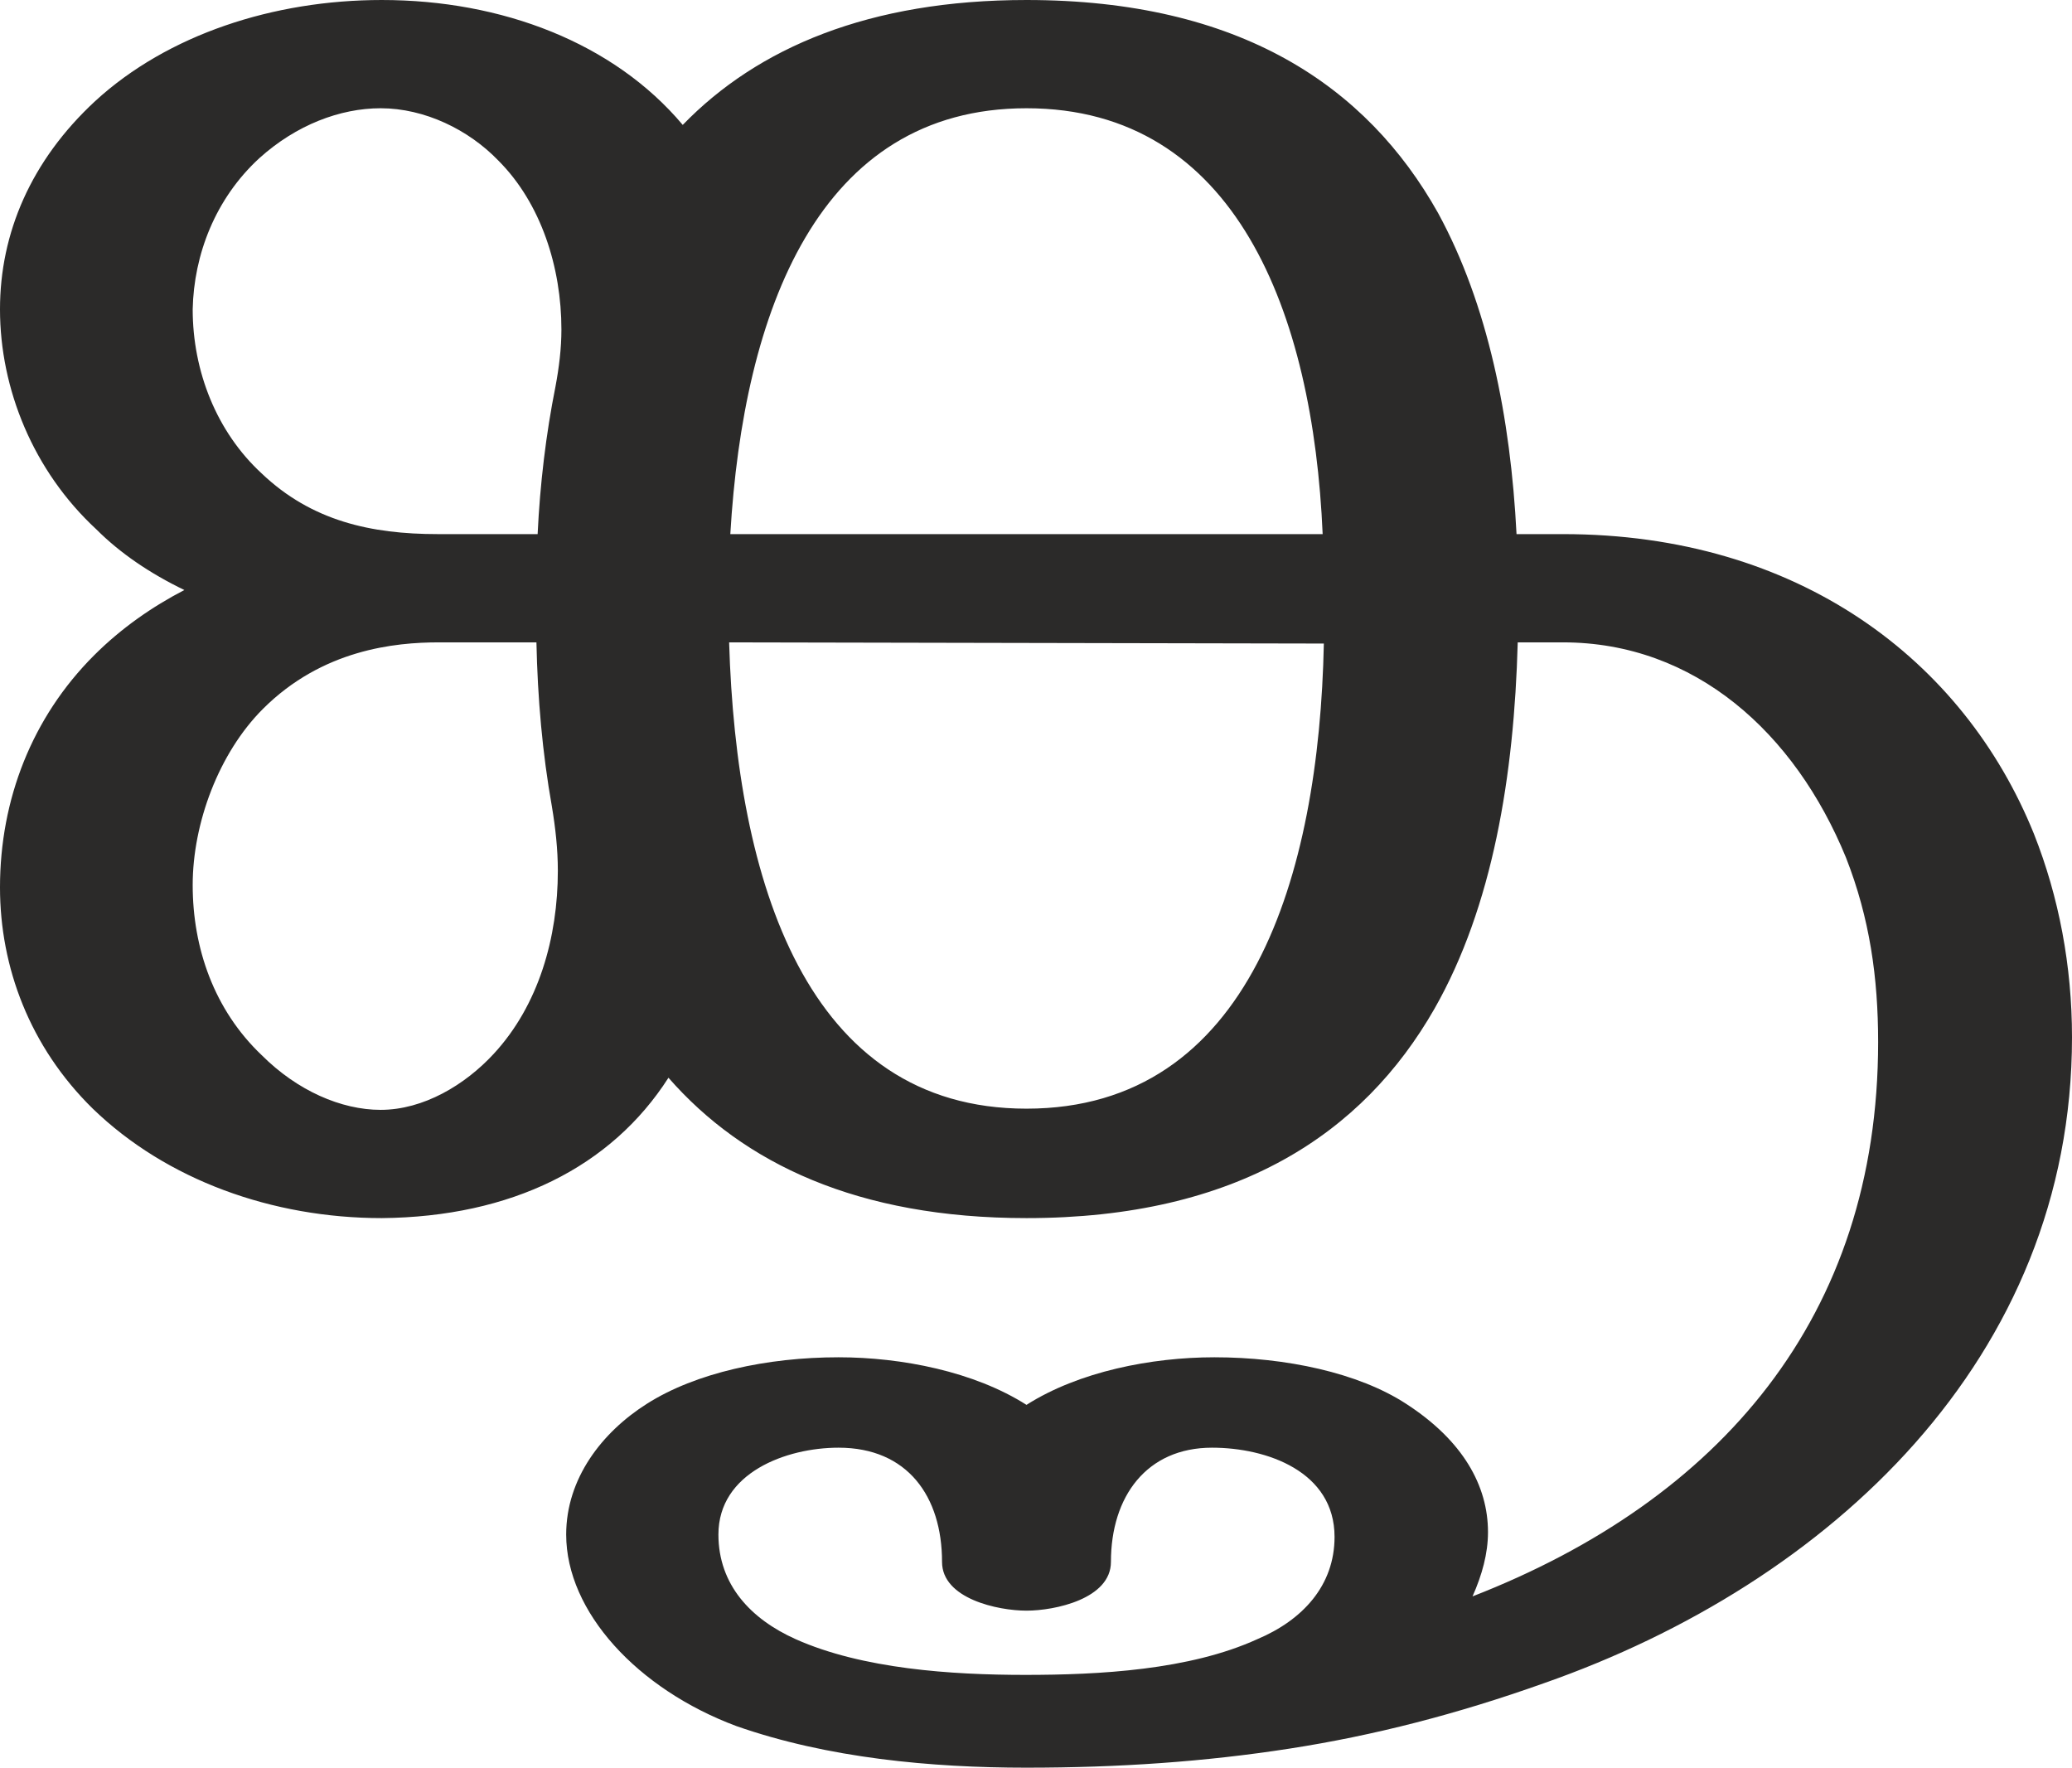 <?xml version="1.0" encoding="UTF-8"?>
<!DOCTYPE svg PUBLIC "-//W3C//DTD SVG 1.1//EN" "http://www.w3.org/Graphics/SVG/1.1/DTD/svg11.dtd">
<!-- Creator: CorelDRAW X8 -->
<svg xmlns="http://www.w3.org/2000/svg" xml:space="preserve" width="1742px" height="1486px" version="1.1" style="shape-rendering:geometricPrecision; text-rendering:geometricPrecision; image-rendering:optimizeQuality; fill-rule:evenodd; clip-rule:evenodd"
viewBox="0 0 1742 1486"
 xmlns:xlink="http://www.w3.org/1999/xlink">
 <defs>
  <style type="text/css">
   <![CDATA[
    .fil0 {fill:#2B2A29;fill-rule:nonzero}
   ]]>
  </style>
 </defs>
 <g id="Layer_x0020_1">
  <path class="fil0" d="M863 1486c78,0 150,-5 221,-16 71,-11 141,-29 214,-55 240,-84 444,-273 444,-543 0,-60 -11,-118 -32,-171 -59,-146 -198,-252 -396,-252l-39 0c-5,-98 -24,-193 -66,-270 -60,-107 -167,-179 -346,-179 -132,0 -226,40 -289,105 -58,-69 -152,-105 -253,-105 -91,0 -180,29 -241,85 -54,50 -80,111 -80,175 0,67 28,136 81,185 20,20 45,37 74,51 -27,14 -53,32 -76,55 -52,52 -79,121 -79,195 0,67 25,134 78,186 62,60 151,92 243,92 109,-1 193,-43 241,-118 63,72 159,118 301,118 177,0 283,-71 343,-176 49,-86 67,-196 70,-308l38 0c111,0 195,76 238,181 20,51 27,101 27,155 0,231 -133,385 -341,466 8,-18 13,-36 13,-54 0,-39 -21,-77 -69,-108 -40,-26 -101,-39 -161,-39 -53,0 -114,12 -158,40 -44,-28 -105,-40 -158,-40 -60,0 -120,13 -161,39 -38,24 -68,63 -68,110 0,65 60,130 143,161 77,27 164,35 244,35zm-411 -1037l-84 0c-56,0 -106,-11 -148,-51 -38,-35 -58,-86 -58,-138 1,-46 19,-93 56,-127 31,-28 68,-42 102,-42 37,0 74,18 99,44 36,36 53,90 53,142 0,16 -2,32 -5,48 -8,40 -13,82 -15,124zm660 0l-498 0c11,-187 74,-358 249,-358 176,0 241,172 249,358zm-792 484c-33,0 -70,-16 -100,-46 -40,-38 -58,-90 -58,-143 0,-52 22,-111 59,-148 50,-50 111,-56 148,-56l82 0c1,47 5,93 13,138 3,18 5,36 5,54 0,56 -16,113 -54,154 -24,26 -59,47 -95,47zm543 -1c-185,0 -244,-191 -250,-392l500 1c-4,195 -62,391 -250,391zm-1 476c-62,0 -137,-5 -193,-30 -38,-17 -65,-46 -65,-88 0,-52 57,-73 101,-73 58,0 87,41 87,96 0,31 47,41 71,41 24,0 71,-10 71,-41 0,-55 30,-96 85,-96 46,0 103,20 103,75 0,41 -27,70 -65,86 -57,26 -133,30 -195,30z"/>
 </g>
</svg>
